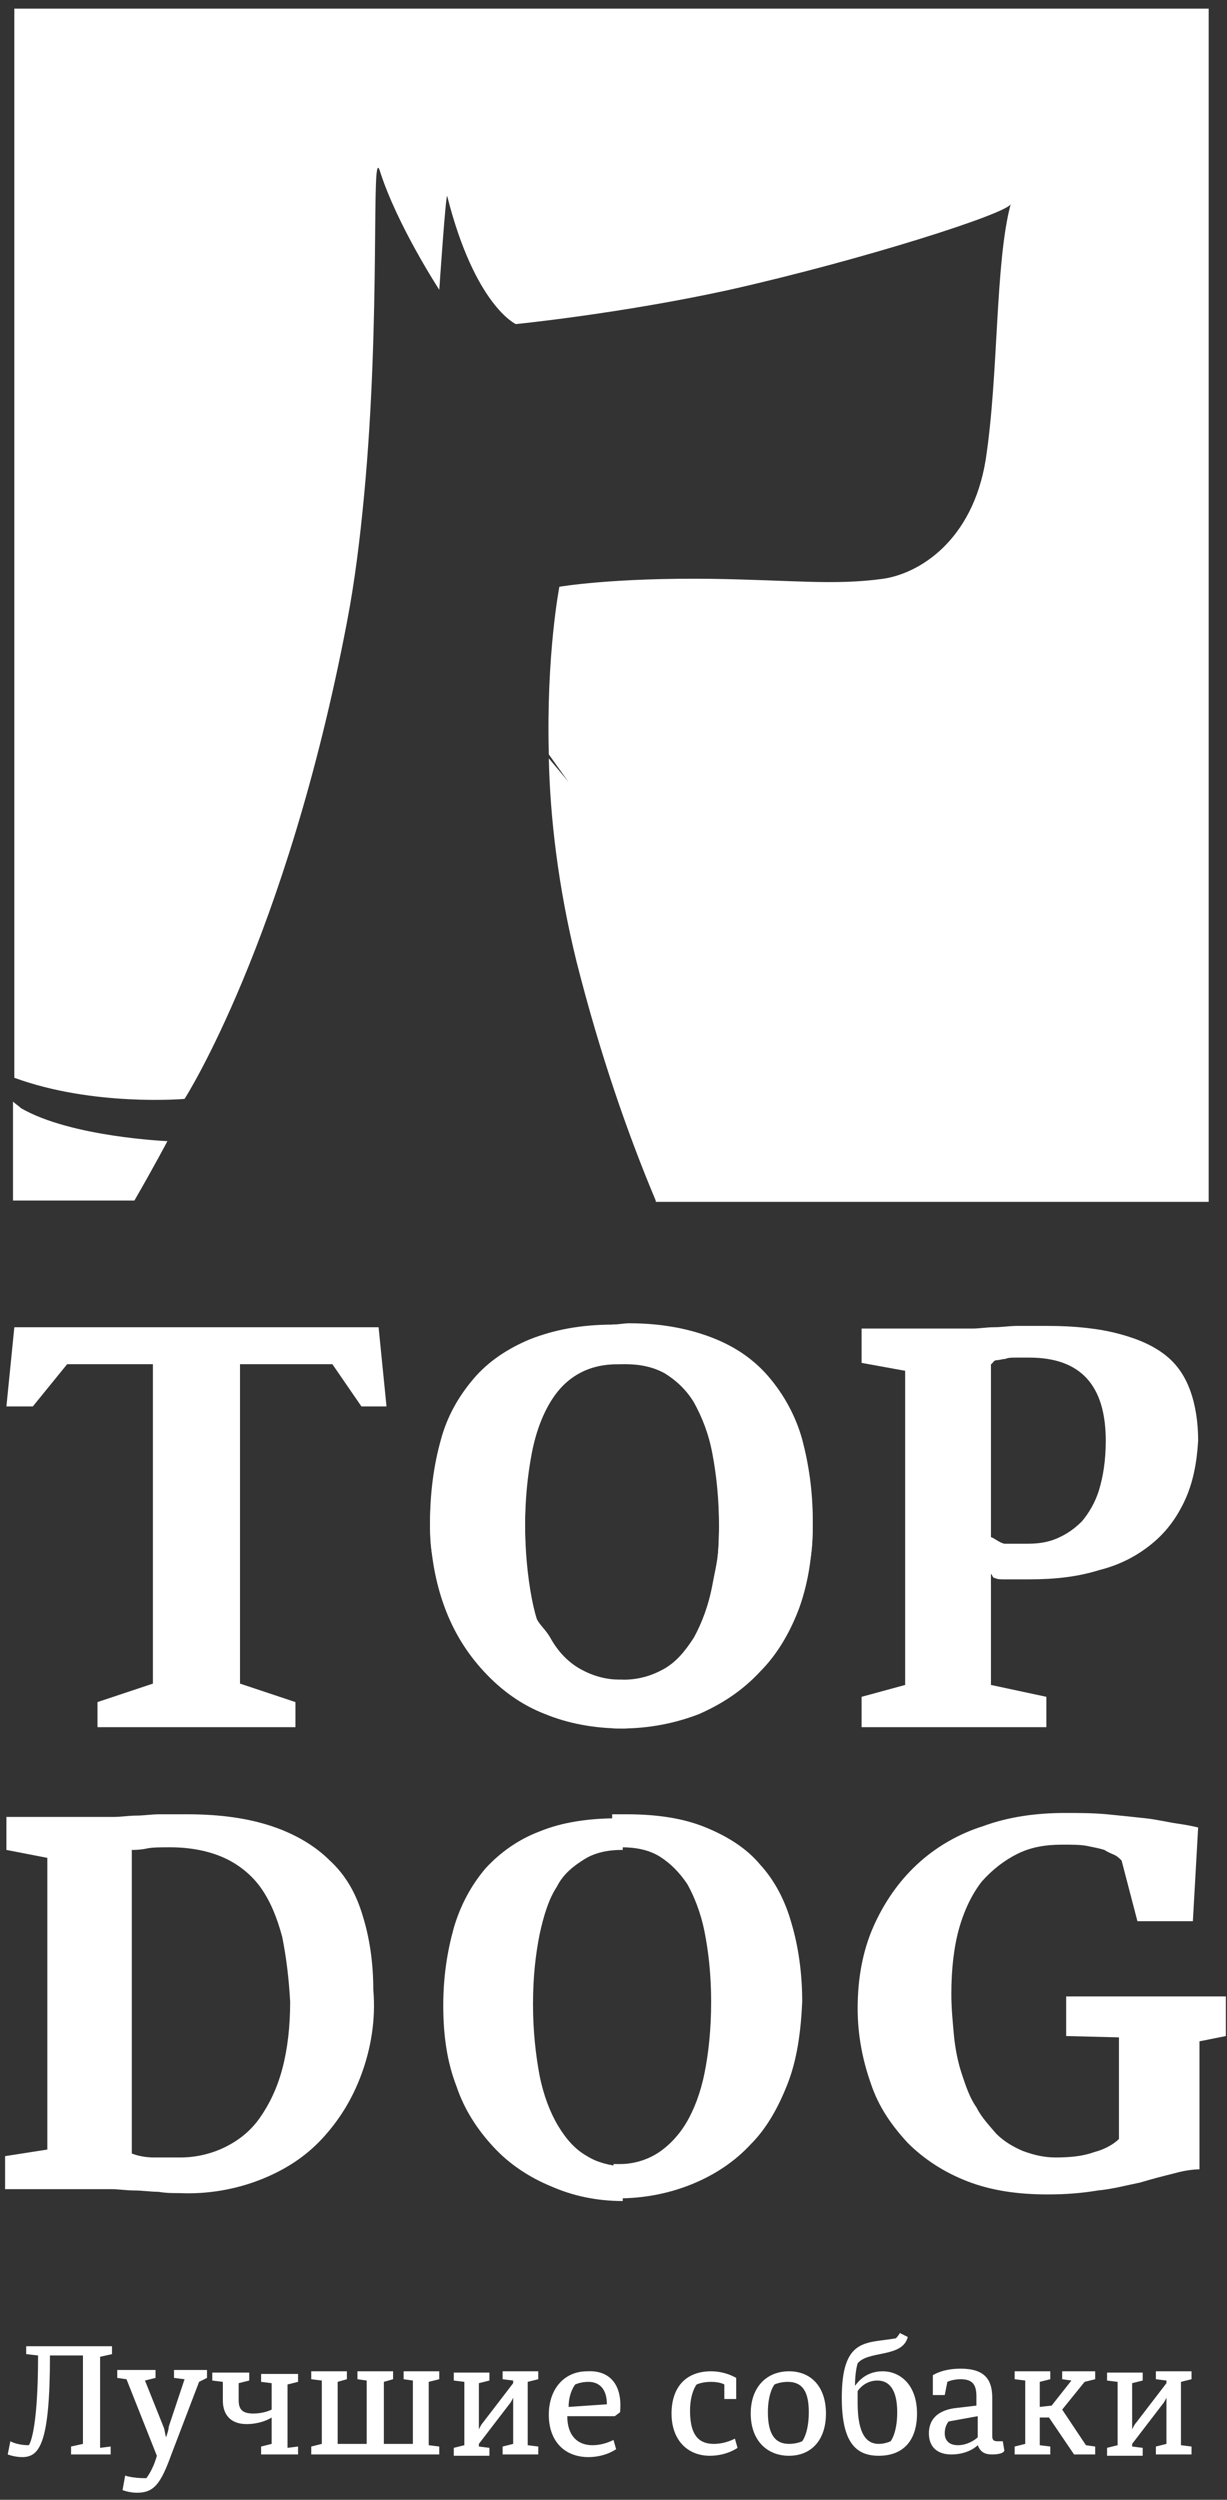 <svg width="108" height="220" viewBox="0 0 108 220" fill="none" xmlns="http://www.w3.org/2000/svg">
<rect x="0" y="0" width="108" height="220" fill="#333333" stroke="none"/>
<path fill-rule="evenodd" clip-rule="evenodd" d="M93.844 179.186V175.701H107.899V179.186L105.576 179.65V190.918C104.995 190.918 104.182 191.034 103.369 191.267C102.44 191.499 101.51 191.731 100.349 192.08C99.187 192.312 97.909 192.66 96.632 192.777C95.237 193.009 93.844 193.125 92.217 193.125C89.546 193.125 87.222 192.777 85.131 191.964C83.04 191.15 81.298 189.989 79.904 188.595C78.51 187.085 77.349 185.458 76.652 183.368C75.955 181.393 75.49 179.186 75.49 176.746C75.49 174.075 75.955 171.635 76.884 169.544C77.813 167.453 79.091 165.595 80.717 164.085C82.344 162.574 84.318 161.413 86.525 160.716C88.733 159.903 91.172 159.554 93.727 159.554C95.005 159.554 96.167 159.554 97.445 159.67C98.606 159.787 99.768 159.903 100.813 160.019C101.859 160.135 102.788 160.367 103.601 160.484C104.414 160.6 104.995 160.716 105.46 160.832L104.995 169.08H100.116L98.722 163.736C98.606 163.62 98.374 163.388 98.142 163.271C97.909 163.155 97.561 163.039 97.212 162.807C96.864 162.691 96.283 162.574 95.702 162.458C95.121 162.342 94.424 162.342 93.495 162.342C91.985 162.342 90.707 162.574 89.546 163.155C88.384 163.736 87.338 164.549 86.409 165.595C85.596 166.64 84.899 168.034 84.434 169.66C83.97 171.287 83.737 173.261 83.737 175.468C83.737 176.746 83.854 177.908 83.97 179.186C84.086 180.347 84.318 181.509 84.667 182.554C85.015 183.6 85.364 184.645 85.945 185.458C86.409 186.388 87.106 187.085 87.687 187.782C88.384 188.479 89.197 188.943 90.01 189.292C90.939 189.64 91.869 189.873 92.914 189.873C94.192 189.873 95.354 189.756 96.283 189.408C97.212 189.176 98.025 188.711 98.49 188.246V179.302L93.844 179.186ZM24.843 170.473C24.379 168.731 23.798 167.337 22.985 166.176C22.172 165.014 21.01 164.085 19.732 163.504C18.454 162.923 16.828 162.574 14.97 162.574C14.156 162.574 13.343 162.574 12.879 162.691C12.298 162.807 11.833 162.807 11.601 162.807V189.524C12.182 189.756 12.879 189.873 13.575 189.873C14.273 189.873 15.086 189.873 15.899 189.873C17.293 189.873 18.687 189.524 19.848 188.943C21.01 188.363 22.055 187.549 22.869 186.388C23.682 185.226 24.379 183.832 24.843 182.09C25.308 180.347 25.54 178.373 25.54 176.165C25.424 174.075 25.192 172.216 24.843 170.473ZM31.813 182.554C31 184.761 29.838 186.62 28.328 188.246C26.818 189.873 24.959 191.034 22.869 191.847C20.778 192.661 18.338 193.125 15.783 193.009C15.202 193.009 14.621 193.009 13.924 192.893C13.227 192.893 12.53 192.777 11.833 192.777C11.136 192.777 10.439 192.66 9.742 192.66C9.045 192.66 8.348 192.66 7.767 192.66H0.449V189.756L4.166 189.176V163.504L0.565 162.807V159.903H7.651C8.464 159.903 9.278 159.903 9.975 159.903C10.671 159.903 11.368 159.787 11.949 159.787C12.646 159.787 13.343 159.67 14.04 159.67C14.737 159.67 15.55 159.67 16.48 159.67C19.384 159.67 21.823 160.019 23.914 160.716C26.005 161.413 27.747 162.458 29.025 163.736C30.419 165.014 31.348 166.64 31.929 168.615C32.51 170.474 32.858 172.681 32.858 175.12C33.091 177.792 32.626 180.347 31.813 182.554ZM90.591 119.478C90.126 119.478 89.778 119.478 89.429 119.478C89.081 119.478 88.732 119.478 88.5 119.594C88.268 119.594 87.919 119.711 87.687 119.711C87.455 119.711 87.338 120.059 87.222 120.059V135.276C87.571 135.393 87.919 135.741 88.384 135.857C88.849 135.857 89.546 135.857 90.475 135.857C91.404 135.857 92.217 135.741 93.031 135.393C93.844 135.044 94.541 134.579 95.237 133.882C95.818 133.185 96.399 132.256 96.748 131.095C97.096 129.933 97.328 128.539 97.328 126.797C97.328 121.918 95.121 119.478 90.591 119.478ZM104.298 132.024C103.601 133.534 102.672 134.812 101.394 135.857C100.116 136.903 98.606 137.716 96.748 138.18C94.889 138.761 92.914 138.994 90.591 138.994C90.243 138.994 89.778 138.994 89.429 138.994C89.081 138.994 88.733 138.994 88.384 138.994C88.035 138.994 87.803 138.994 87.571 138.877C87.338 138.877 87.338 138.529 87.222 138.529V148.287L92.101 149.332V152.004H75.838V149.332L79.672 148.287V120.64L75.838 119.943V116.923H83.505C84.202 116.923 84.899 116.923 85.596 116.923C86.177 116.923 86.874 116.807 87.455 116.807C88.152 116.807 88.849 116.69 89.546 116.69C90.243 116.69 91.172 116.69 92.217 116.69C94.657 116.69 96.748 116.923 98.49 117.387C100.232 117.852 101.51 118.433 102.556 119.246C103.601 120.059 104.298 121.105 104.763 122.382C105.227 123.66 105.46 125.17 105.46 126.797C105.344 128.771 104.995 130.514 104.298 132.024ZM31.813 123.776L29.257 120.059H21.126V148.17L26.005 149.797V152.004H8.581V149.797L13.459 148.17V120.059H5.909L2.889 123.776H0.565L1.262 116.807H33.323L34.02 123.776H31.813Z" fill="white"/>
<path fill-rule="evenodd" clip-rule="evenodd" d="M70.378 141.433C69.565 143.64 68.403 145.615 66.893 147.125C65.383 148.751 63.64 149.913 61.55 150.842C59.459 151.655 57.135 152.12 54.696 152.12C54.464 152.12 54.231 152.12 53.999 152.12V148.983C54.347 148.983 54.58 148.983 54.928 148.983C56.206 148.983 57.368 148.635 58.413 148.054C59.459 147.473 60.272 146.544 61.085 145.266C61.782 143.988 62.363 142.478 62.711 140.62C63.06 138.761 63.292 136.554 63.292 133.998C63.292 131.443 63.06 129.352 62.711 127.493C62.363 125.635 61.782 124.125 61.085 122.963C60.388 121.801 59.459 120.988 58.529 120.408C57.484 119.827 56.322 119.594 55.044 119.594C54.696 119.594 54.231 119.594 53.883 119.711V116.574C54.347 116.574 54.928 116.458 55.393 116.458C58.181 116.458 60.62 116.923 62.711 117.736C64.802 118.549 66.428 119.711 67.706 121.221C68.984 122.731 70.029 124.589 70.61 126.68C71.191 128.887 71.54 131.211 71.54 133.882C71.54 136.67 71.191 139.11 70.378 141.433Z" fill="white"/>
<path fill-rule="evenodd" clip-rule="evenodd" d="M55.16 119.594C54.927 119.594 54.695 119.594 54.463 119.594C53.185 119.594 52.023 119.827 50.978 120.408C49.932 120.988 49.119 121.802 48.422 122.963C47.725 124.125 47.145 125.635 46.796 127.493C46.448 129.352 46.215 131.443 46.215 133.999C46.215 136.554 46.448 138.761 46.796 140.62C47.145 142.478 47.725 144.105 48.422 145.266C49.119 146.544 50.049 147.473 51.094 148.054C52.139 148.635 53.301 148.983 54.579 148.983C54.811 148.983 55.044 148.983 55.16 148.983V152.12C55.044 152.12 54.927 152.12 54.811 152.12C52.256 152.12 49.932 151.655 47.958 150.842C45.867 150.029 44.124 148.751 42.614 147.125C41.104 145.499 39.943 143.64 39.129 141.433C38.316 139.226 37.852 136.67 37.852 133.999C37.852 131.327 38.2 128.887 38.781 126.796C39.362 124.589 40.407 122.847 41.685 121.337C42.963 119.827 44.705 118.665 46.68 117.852C48.771 117.039 51.094 116.574 53.998 116.574C54.347 116.574 54.695 116.574 55.044 116.574V119.594H55.16Z" fill="white"/>
<path fill-rule="evenodd" clip-rule="evenodd" d="M70.376 140.271C69.563 142.479 68.401 144.453 66.891 145.963C65.381 147.59 63.639 148.751 61.548 149.681C59.457 150.494 57.133 150.958 54.694 150.958C54.462 150.958 54.229 150.958 54.113 150.958V147.822C54.346 147.822 54.694 147.822 54.926 147.822C56.204 147.822 57.366 147.474 58.411 146.893C59.457 146.312 60.27 145.383 61.083 144.105C61.78 142.827 62.361 141.317 62.709 139.458C63.058 137.6 63.29 137.019 63.29 134.463C63.29 131.908 63.058 129.817 62.709 127.958C62.361 126.1 61.78 124.706 61.083 123.428C60.386 122.266 59.457 121.453 58.527 120.872C57.482 120.292 56.32 120.059 55.043 120.059C54.694 120.059 54.462 120.059 54.113 120.059V116.923C54.578 116.923 55.043 116.923 55.391 116.923C58.179 116.923 60.618 117.388 62.709 118.201C64.8 119.014 66.426 120.175 67.704 121.686C68.982 123.196 70.028 125.054 70.608 127.145C71.189 129.352 71.538 131.675 71.538 134.347C71.538 137.135 71.189 138.064 70.376 140.271Z" fill="white"/>
<path fill-rule="evenodd" clip-rule="evenodd" d="M54.695 120.059C54.579 120.059 54.579 120.059 54.463 120.059C53.185 120.059 52.023 120.292 50.978 120.872C49.932 121.453 49.119 122.266 48.422 123.428C47.725 124.59 47.145 126.1 46.796 127.958C46.448 129.817 46.215 131.908 46.215 134.463C46.215 137.019 46.448 139.226 46.796 141.085C47.145 142.943 47.725 142.943 48.422 144.105C49.119 145.383 50.049 146.312 51.094 146.893C52.139 147.474 53.301 147.822 54.579 147.822C54.695 147.822 54.695 147.822 54.811 147.822V150.958C52.256 150.958 50.049 150.494 47.958 149.681C45.867 148.867 44.124 147.59 42.614 145.963C41.104 144.337 39.943 142.479 39.129 140.271C38.316 138.064 37.852 137.135 37.852 134.347C37.852 131.675 38.2 129.236 38.781 127.145C39.362 124.938 40.407 123.196 41.685 121.686C42.963 120.175 44.705 119.014 46.68 118.201C48.771 117.388 51.094 116.923 53.998 116.923C54.23 116.923 54.463 116.923 54.695 116.923V120.059V120.059Z" fill="white"/>
<path fill-rule="evenodd" clip-rule="evenodd" d="M69.332 183.367C68.519 185.458 67.474 187.317 66.08 188.71C64.686 190.221 62.944 191.382 60.969 192.195C58.994 193.008 56.787 193.473 54.347 193.473C54.231 193.473 54.115 193.473 53.999 193.473V190.453C54.231 190.453 54.464 190.453 54.58 190.453C55.741 190.453 56.903 190.104 57.832 189.524C58.762 188.943 59.691 188.014 60.388 186.852C61.085 185.69 61.666 184.18 62.014 182.438C62.363 180.695 62.595 178.604 62.595 176.165C62.595 173.842 62.363 171.751 62.014 170.008C61.666 168.266 61.085 166.872 60.504 165.827C59.807 164.781 58.994 163.968 58.065 163.387C57.135 162.806 55.974 162.574 54.696 162.574C54.464 162.574 54.115 162.574 53.883 162.574V159.67C54.347 159.67 54.696 159.67 55.161 159.67C57.832 159.67 60.156 160.018 62.13 160.832C64.105 161.645 65.731 162.69 66.893 164.084C68.171 165.478 69.1 167.22 69.681 169.311C70.262 171.286 70.61 173.609 70.61 176.165C70.494 178.837 70.145 181.276 69.332 183.367Z" fill="white"/>
<path fill-rule="evenodd" clip-rule="evenodd" d="M54.697 162.806C53.536 162.806 52.374 163.039 51.445 163.62C50.516 164.2 49.586 164.897 49.006 166.059C48.309 167.104 47.844 168.615 47.495 170.241C47.147 171.983 46.915 173.958 46.915 176.397C46.915 178.721 47.147 180.812 47.495 182.67C47.844 184.413 48.425 185.923 49.122 187.084C49.819 188.246 50.632 189.175 51.677 189.756C52.607 190.337 53.652 190.569 54.814 190.685V193.706C52.49 193.706 50.4 193.241 48.541 192.428C46.566 191.615 44.824 190.453 43.43 188.943C42.036 187.433 40.874 185.69 40.177 183.6C39.364 181.509 39.016 179.185 39.016 176.514C39.016 173.958 39.364 171.751 39.945 169.66C40.526 167.685 41.455 165.943 42.733 164.433C44.011 163.039 45.637 161.877 47.495 161.18C49.47 160.367 51.794 160.019 54.465 160.019C54.581 160.019 54.697 160.019 54.814 160.019V162.806H54.697Z" fill="white"/>
<path fill-rule="evenodd" clip-rule="evenodd" d="M14.736 100.428C14.736 100.428 13.574 102.635 11.831 105.655H1.145V96.943C1.377 97.175 1.609 97.291 1.841 97.524C6.256 100.079 14.736 100.428 14.736 100.428ZM57.715 105.655C55.276 99.847 52.837 92.877 50.746 84.63C49.12 78.009 48.422 71.968 48.306 66.741C49.584 68.251 50.049 68.832 50.049 68.832L48.306 66.392C48.074 57.564 49.236 51.64 49.236 51.64C49.236 51.64 53.882 50.827 62.711 50.943C69.912 51.059 73.397 51.524 77.695 50.943C80.948 50.478 85.594 47.574 86.756 40.488C87.918 32.938 87.569 23.18 88.963 17.953C88.731 18.766 76.069 22.832 64.221 25.503C54.695 27.594 45.402 28.523 45.402 28.523C45.402 28.523 41.801 26.897 39.362 17.256C39.246 16.907 38.665 25.503 38.665 25.503C38.665 25.503 34.948 19.811 33.438 15.049C32.624 12.493 33.554 27.71 32.044 43.625L31.927 43.508C31.927 43.508 31.927 43.508 32.044 43.625C31.695 47.342 31.23 51.175 30.534 54.776C25.19 82.771 16.246 96.711 16.246 96.711C16.246 96.711 8.23 97.408 1.261 94.852V0.761H106.387V105.771H57.715V105.655Z" fill="white"/>
<path fill-rule="evenodd" clip-rule="evenodd" d="M104.877 215.312V216.009H101.741V215.312L102.67 215.08V211.595C102.67 211.363 102.67 211.13 102.67 211.014C102.554 211.247 102.438 211.479 102.322 211.595L99.65 215.08V215.312L100.579 215.428V216.125H97.443V215.428L98.372 215.196V209.62L97.443 209.504V208.807H100.579V209.504L99.65 209.736V213.221C99.65 213.454 99.65 213.686 99.65 213.802C99.766 213.57 99.882 213.337 99.998 213.221L102.67 209.736V209.504L101.741 209.388V208.691H104.877V209.388L103.948 209.62V215.196L104.877 215.312ZM96.397 215.312V216.009H94.539L92.332 212.757H91.519V215.196L92.448 215.312V216.009H89.311V215.312L90.241 215.08V209.504L89.311 209.388V208.691H92.448V209.388L91.519 209.62V211.827L92.564 211.711L94.306 209.504L93.493 209.388V208.691H96.397V209.388L95.468 209.62L93.493 212.06L95.584 215.196L96.397 215.312ZM86.059 212.641L83.503 213.105C83.503 213.105 83.155 213.454 83.155 214.151C83.155 214.731 83.503 215.196 84.317 215.196C85.13 215.196 85.827 214.731 86.059 214.499V212.641ZM87.337 216.009C86.64 216.009 86.291 215.777 86.059 215.196C85.71 215.545 84.897 216.009 83.736 216.009C82.458 216.009 81.761 215.312 81.761 214.151C81.761 212.989 82.458 212.176 83.968 211.944L85.943 211.711V210.898C85.943 209.853 85.594 209.388 84.549 209.388C83.852 209.388 83.387 209.62 83.387 209.62L83.155 210.782H82.109V209.039C82.109 209.039 82.922 208.459 84.549 208.459C86.64 208.459 87.337 209.388 87.337 211.014V214.383C87.337 214.731 87.453 214.848 87.801 214.848H88.266L88.382 215.545C88.498 215.777 88.15 216.009 87.337 216.009ZM77.347 215.08C77.928 215.08 78.392 214.848 78.392 214.848C78.392 214.848 78.973 214.151 78.973 212.292C78.973 210.317 78.276 209.504 77.231 209.504C76.301 209.504 75.721 210.085 75.488 210.433C75.488 210.666 75.488 211.014 75.488 211.479C75.488 214.267 76.301 215.08 77.347 215.08ZM75.488 207.994C75.488 207.994 75.256 208.691 75.256 209.969C75.604 209.504 76.301 208.691 77.695 208.691C79.205 208.691 80.715 209.853 80.715 212.408C80.715 214.731 79.554 216.125 77.347 216.125C75.256 216.125 74.094 214.848 74.094 211.014C74.094 205.671 76.301 206.252 78.857 205.787C78.857 205.787 79.089 205.555 79.205 205.322L79.902 205.671C79.438 207.529 76.417 206.832 75.488 207.994ZM69.332 209.62C68.635 209.62 68.17 209.853 68.17 209.853C68.17 209.853 67.589 210.55 67.589 212.292C67.589 214.151 68.17 215.08 69.448 215.08C70.145 215.08 70.609 214.848 70.609 214.848C70.609 214.848 71.19 214.151 71.19 212.292C71.19 210.433 70.609 209.62 69.332 209.62ZM69.448 216.125C67.473 216.125 66.079 214.731 66.079 212.408C66.079 210.085 67.473 208.691 69.448 208.691C71.422 208.691 72.7 210.085 72.7 212.408C72.7 214.731 71.422 216.125 69.448 216.125ZM63.756 209.853C63.756 209.853 63.407 209.62 62.594 209.62C61.781 209.62 61.316 209.853 61.316 209.853C61.316 209.853 60.736 210.55 60.736 212.176C60.736 214.499 61.665 215.08 62.827 215.08C63.872 215.08 64.685 214.615 64.685 214.615L64.917 215.428C64.917 215.428 63.988 216.125 62.478 216.125C60.503 216.125 59.109 214.731 59.109 212.408C59.109 210.201 60.271 208.691 62.594 208.691C63.872 208.691 64.801 209.272 64.801 209.272V211.13H63.756V209.853ZM51.791 209.62C51.094 209.62 50.629 209.853 50.629 209.853C50.629 209.853 50.049 210.55 50.049 211.827L53.417 211.595C53.417 210.201 52.72 209.62 51.791 209.62ZM54.579 212.292L54.114 212.641H49.932C49.932 214.383 50.862 215.196 52.139 215.196C53.185 215.196 53.998 214.731 53.998 214.731L54.23 215.545C54.23 215.545 53.301 216.242 51.791 216.242C49.7 216.242 48.306 214.848 48.306 212.524C48.306 210.201 49.7 208.691 51.675 208.691C53.65 208.575 54.811 209.853 54.579 212.292ZM47.377 215.312V216.009H44.24V215.312L45.17 215.08V211.595C45.17 211.363 45.17 211.13 45.17 211.014C45.054 211.247 44.938 211.479 44.821 211.595L42.15 215.08V215.312L43.079 215.428V216.125H39.943V215.428L40.872 215.196V209.62L39.943 209.504V208.807H43.079V209.504L42.15 209.736V213.221C42.15 213.454 42.15 213.686 42.15 213.802C42.266 213.57 42.382 213.337 42.498 213.221L45.17 209.736V209.504L44.24 209.388V208.691H47.377V209.388L46.448 209.62V215.196L47.377 215.312ZM38.665 215.312V216.009H27.397V215.312L28.326 215.08V209.504L27.397 209.388V208.691H30.533V209.388L29.72 209.62V215.08H32.276V209.504L31.463 209.388V208.691H34.599V209.388L33.786 209.62V215.08H36.342V209.504L35.528 209.388V208.691H38.665V209.388L37.735 209.62V215.196L38.665 215.312ZM26.235 215.312V216.009H22.983V215.312L23.912 215.08V212.757C23.564 212.989 22.75 213.337 21.705 213.337C20.427 213.337 19.614 212.64 19.614 211.247V209.62L18.685 209.504V208.807H21.937V209.504L21.008 209.736V211.247C21.008 212.06 21.357 212.408 22.286 212.408C23.099 212.408 23.68 212.176 23.912 212.06V209.736L22.983 209.62V208.923H26.235V209.62L25.306 209.853V215.428L26.235 215.312ZM17.523 209.62L15.084 216.009C14.155 218.565 13.574 219.378 12.064 219.378C11.367 219.378 10.786 219.146 10.786 219.146L11.018 217.868C11.018 217.868 11.599 218.1 12.877 218.1C12.877 218.1 13.457 217.403 13.806 216.125L11.134 209.388L10.321 209.272V208.575H13.69V209.272L12.761 209.504L14.387 213.57C14.503 213.802 14.503 214.151 14.619 214.499C14.735 214.151 14.851 213.802 14.851 213.57L16.245 209.388L15.316 209.272V208.575H18.22V209.272L17.523 209.62ZM9.74 215.312V216.009H6.255V215.312L7.301 215.08V207.297H4.397C4.397 215.08 3.468 216.242 1.957 216.242C1.261 216.242 0.68 216.009 0.68 216.009L0.912 214.848C0.912 214.848 1.493 215.196 2.538 215.196C2.538 215.196 3.351 214.267 3.351 207.297L2.306 207.181V206.484H9.857V207.181L8.811 207.413V215.428L9.74 215.312Z" fill="white"/>
</svg>
